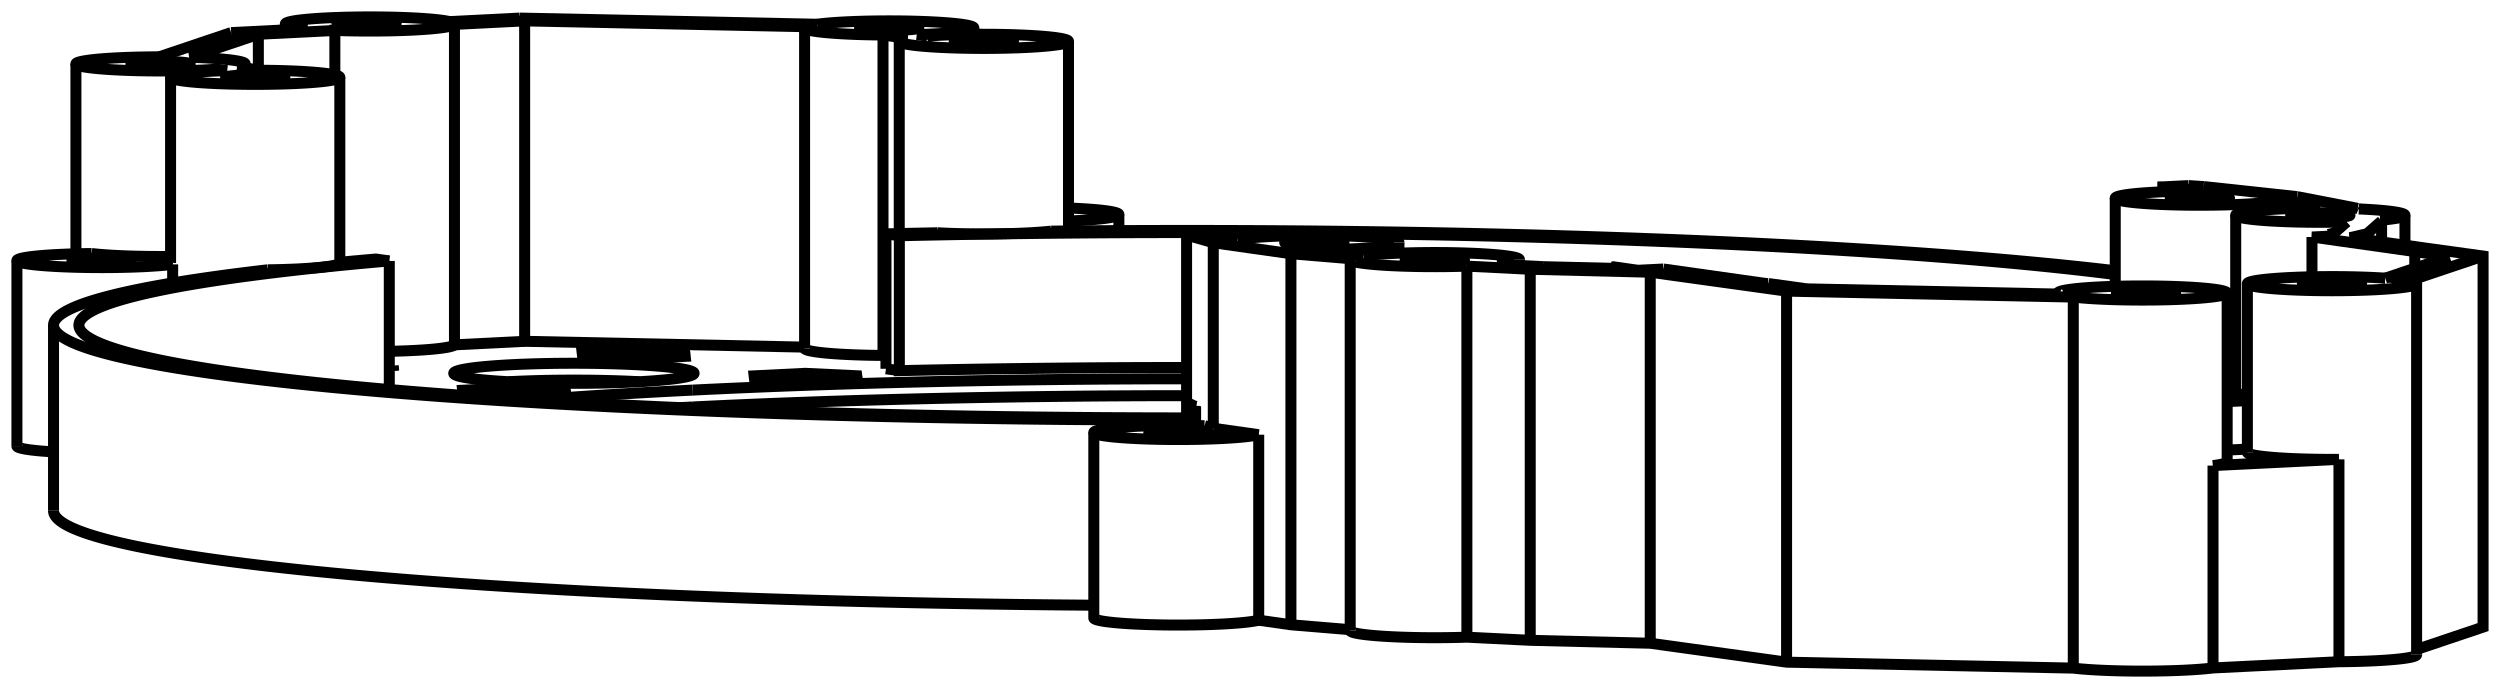 <svg version="1.1" xmlns="http://www.w3.org/2000/svg" viewBox="-77.035 -20.19 147.718 40.655" fill="none" stroke="black" stroke-width="0.6%" vector-effect="non-scaling-stroke">
    <path d="M -12.405 15.57 A 67 5.601 360 0 1 -73.872 9.989" />
    <path d="M -73.872 6.51 A 5 0.418 360 0 1 -76.035 6.166" />
    <path d="M -2.661 16.457 A 5 0.418 360 0 1 -12.405 16.325" />
    <path d="M -2.661 16.457 L -0.758 16.726 L 2.744 17.019" />
    <path d="M 2.744 17.072 A 5 0.418 180 0 0 9.639 17.459 L 13.382 17.644 L 20.473 17.817 L 28.529 18.935 L 45.469 19.287 A 5 0.418 180 0 0 53.726 19.278 L 61.167 18.91 A 5 0.418 180 0 0 65.756 18.494" />
    <path d="M 65.756 18.186 L 69.683 16.863 L 69.683 -5.06 L 61.831 -6.15 L 62.83 -6.381 L 63.686 -7.132 L 63.602 -7.177" />
    <path d="M -6.923 4.628 A 67 5.601 360 0 1 -73.872 -0.973 A 67 5.601 360 0 1 -61.225 -4.247" />
    <path d="M -66.833 -4.569 A 5 0.418 360 0 1 -66.956 -4.661" />
    <path d="M -63.615 -16.017 A 5 0.418 180 0 0 -66.956 -15.622 A 5 0.418 180 1 0 -56.956 -15.622 A 5 0.418 180 0 0 -61.621 -16.039" />
    <path d="M -56.956 -4.661 A 5 0.418 360 0 1 -61.225 -4.247" />
    <path d="M -66.833 -4.569 L -66.833 -3.472" />
    <path d="M -6.923 -6.301 L -5.159 -6.388 L -3.924 -6.032" />
    <path d="M -6.923 4.947 L -6.923 -6.301 L -5.346 -5.847 L -0.758 -5.197 L 2.78 -4.901" />
    <path d="M -71.623 -5.21 A 5 0.418 180 0 0 -76.035 -4.795 A 5 0.418 180 0 0 -66.833 -4.569" />
    <path d="M -6.474 4.953 L -6.474 3.793 L -6.419 3.818 L -6.39 3.818 L -6.474 3.793" />
    <path d="M -6.39 3.818 L -6.39 4.954" />
    <path d="M -5.346 5.115 L -5.864 4.966" />
    <path d="M -5.346 5.115 L -5.346 -5.847" />
    <path d="M -64.228 -16.102 L -64.228 -15.995" />
    <path d="M -67.63 -16.832 A 5 0.418 180 0 0 -72.549 -16.414 A 5 0.418 180 0 0 -64.228 -16.102 L -63.615 -16.017" />
    <path d="M -66.961 -5.038 A 5 0.418 360 0 1 -71.623 -5.21" />
    <path d="M -6.419 4.954 L -6.419 3.818" />
    <path d="M -63.379 -18.264 L -67.63 -16.832" />
    <path d="M -58.869 -18.491 L -63.379 -18.264" />
    <path d="M -50.469 -18.914 A 5 0.418 180 0 0 -60.174 -18.772 A 5 0.418 180 0 0 -58.869 -18.491" />
    <path d="M -2.661 5.495 L -2.661 16.457" />
    <path d="M -2.661 5.495 A 5 0.418 360 0 1 -12.405 5.363 A 5 0.418 360 0 1 -5.864 4.966" />
    <path d="M -46.333 -19.122 L -50.469 -18.914" />
    <path d="M -2.661 5.495 L -5.346 5.115" />
    <path d="M -0.758 16.726 L -0.758 -5.197" />
    <path d="M -28.759 -18.757 L -46.333 -19.122" />
    <path d="M -28.759 -18.757 A 5 0.418 360 0 1 -19.494 -18.539 A 5 0.418 360 0 1 -22.861 -18.144" />
    <path d="M 9.639 -4.464 A 5 0.418 360 0 1 2.744 -4.851 A 5 0.418 360 0 1 2.78 -4.901" />
    <path d="M 9.639 -4.464 L 9.639 17.459" />
    <path d="M -13.901 -7.898 A 5 0.418 360 0 1 -10.924 -7.515 A 5 0.418 360 0 1 -13.901 -7.133" />
    <path d="M 13.382 17.644 L 13.382 -4.279 L 20.473 -4.106 L 28.529 -2.988 L 45.469 -2.637 A 5 0.418 180 0 0 54.562 -2.877 A 5 0.418 180 0 0 44.562 -2.877 A 5 0.418 180 0 0 44.619 -2.813" />
    <path d="M 9.639 -4.464 L 13.382 -4.279" />
    <path d="M -14.923 -6.533 A 5 0.418 360 0 1 -21.631 -6.436" />
    <path d="M -22.243 -18.058 A 5 0.418 360 0 1 -13.901 -17.747 A 5 0.418 360 1 1 -23.901 -17.747 A 5 0.418 360 0 1 -23.433 -17.924 L -24.861 -18.122 L -24.861 0.811 A 5 0.418 360 0 1 -29.494 0.394" />
    <path d="M 20.473 17.817 L 20.473 -4.106" />
    <path d="M -14.923 -6.533 A 67 5.601 360 0 1 47.949 -4.193" />
    <path d="M 28.529 18.935 L 28.529 -2.988" />
    <path d="M 45.469 -2.637 L 45.469 19.287" />
    <path d="M 50.449 -9.133 L 52.287 -9.224" />
    <path d="M 50.449 -9.133 L 50.449 -8.842" />
    <path d="M 53.726 7.32 L 53.726 19.278" />
    <path d="M 54.562 7.088 A 5 0.418 360 0 1 53.726 7.32 L 61.167 6.952 A 5 0.418 360 0 1 55.756 6.536" />
    <path d="M 53.176 -9.166 L 52.287 -9.224" />
    <path d="M 61.167 6.952 L 61.167 18.91" />
    <path d="M 58.702 -8.57 L 53.176 -9.166" />
    <path d="M 63.902 -3.754 A 5 0.418 180 0 0 55.756 -3.429 A 5 0.418 180 0 0 65.756 -3.429 A 5 0.418 180 0 0 65.338 -3.596 L 69.683 -5.06" />
    <path d="M 62.28 -7.877 L 58.702 -8.57" />
    <path d="M 62.342 -7.844 L 62.28 -7.877" />
    <path d="M 62.83 -6.011 L 62.83 -6.381" />
    <path d="M 62.342 -7.844 A 5 0.418 360 0 1 65.067 -7.472 L 65.067 -5.7" />
    <path d="M 65.067 -7.472 A 5 0.418 360 0 1 63.602 -7.177" />
    <path d="M 63.686 -5.892 L 63.686 -7.132" />
    <path d="M -66.961 -5.038 A 5 0.418 360 0 1 -66.956 -5.037" />
    <path d="M -22.243 -18.058 L -22.861 -18.144" />
    <path d="M -23.895 -6.26 A 65.5 5.475 360 0 1 47.949 -3.969" />
    <path d="M -6.923 4.502 A 65.5 5.475 360 0 1 -72.372 -0.973 A 65.5 5.475 360 0 1 -54.033 -4.772" />
    <path d="M -23.895 -6.26 L -24.686 -6.372 A 67 5.601 360 0 1 -21.631 -6.436" />
    <path d="M -56.956 -4.693 A 67 5.601 360 0 1 -54.824 -4.884 L -54.033 -4.772" />
    <path d="M -70.145 -4.669 A 1.75 0.146 360 0 1 -72.785 -4.795 A 1.75 0.146 360 1 1 -69.285 -4.795 A 1.75 0.146 360 0 1 -70.145 -4.669 Z" />
    <path d="M -24.861 -18.122 A 5 0.418 360 0 1 -29.494 -18.539 L -29.494 0.394" />
    <path d="M -29.494 -18.539 A 5 0.418 360 0 1 -29.418 -18.612 L -46.035 -18.957 L -50.182 -18.748 L -50.182 0.186 A 5 0.418 360 0 1 -54.033 0.568" />
    <path d="M -50.182 -18.748 A 5 0.418 360 0 1 -57.249 -18.392 L -57.249 -15.763" />
    <path d="M -57.249 -18.392 L -61.77 -18.164 L -65.804 -16.806 A 5 0.418 360 0 1 -62.549 -16.414 L -62.549 -16.168" />
    <path d="M -63.031 -16.235 L -61.621 -16.039" />
    <path d="M -62.549 -16.414 A 5 0.418 360 0 1 -63.031 -16.235" />
    <path d="M -61.066 -15.496 A 1.75 0.146 360 0 1 -63.706 -15.622 A 1.75 0.146 360 1 1 -60.206 -15.622 A 1.75 0.146 360 0 1 -61.066 -15.496 Z" />
    <path d="M -66.659 -16.288 A 1.75 0.146 360 0 1 -69.299 -16.414 A 1.75 0.146 360 1 1 -65.799 -16.414 A 1.75 0.146 360 0 1 -66.659 -16.288 Z" />
    <path d="M -54.487 -18.675 A 1.75 0.146 360 0 1 -57.127 -18.801 A 1.75 0.146 360 1 1 -53.627 -18.801 A 1.75 0.146 360 0 1 -54.487 -18.675 Z" />
    <path d="M -18.012 -17.621 A 1.75 0.146 360 0 1 -20.651 -17.747 A 1.75 0.146 360 1 1 -17.151 -17.747 A 1.75 0.146 360 0 1 -18.012 -17.621 Z" />
    <path d="M -23.605 -18.413 A 1.75 0.146 360 0 1 -26.244 -18.539 A 1.75 0.146 360 1 1 -22.744 -18.539 A 1.75 0.146 360 0 1 -23.605 -18.413 Z" />
    <path d="M -6.923 1.524 A 65.5 5.475 180 0 0 -23.895 1.712 L -23.895 -6.26" />
    <path d="M -24.686 1.6 L -23.895 1.712" />
    <path d="M -46.035 -0.023 L -50.182 0.186" />
    <path d="M -29.494 0.32 L -46.035 -0.023 L -46.035 -18.957" />
    <path d="M -24.686 0.836 L -24.861 0.811" />
    <path d="M -53.771 1.716 L -54.033 1.729" />
    <path d="M -53.805 1.424 L -53.771 1.716" />
    <path d="M -54.033 1.413 L -53.805 1.424" />
    <path d="M -46.616 3.304 L -49.664 3.161 L -49.698 2.868 L -46.684 2.719 L -43.636 2.863 L -43.602 3.156 L -46.616 3.304 Z" />
    <path d="M -39.514 2.378 A 7.1 0.593 360 0 1 -50.224 1.867 A 7.1 0.593 360 1 1 -36.024 1.867 A 7.1 0.593 360 0 1 -39.514 2.378 Z" />
    <path d="M -39.563 1.015 L -42.611 0.871 L -42.645 0.579 L -39.631 0.43 L -36.583 0.574 L -36.549 0.866 L -39.563 1.015 Z" />
    <path d="M -29.394 2.454 L -32.442 2.311 L -32.476 2.018 L -29.462 1.869 L -26.414 2.013 L -26.38 2.306 L -29.394 2.454 Z" />
    <path d="M -36.107 2.86 A 57.5 4.806 360 0 1 -6.923 2.193" />
    <path d="M -45.573 3.444 A 57.5 4.806 360 0 1 -36.107 2.86" />
    <path d="M 29.717 -3.122 L 44.619 -2.813" />
    <path d="M 27.459 -3.436 L 29.717 -3.122" />
    <path d="M 27.356 -3.431 L 27.459 -3.436" />
    <path d="M 21.254 -4.295 L 27.356 -3.431" />
    <path d="M 21.254 -4.295 L 19.747 -4.22 L 18.299 -4.425 L 18.262 -4.413 L 18.963 -4.316" />
    <path d="M -0.217 -5.447 A 5 0.418 180 0 0 5.626 -5.859 L 5.626 -5.229" />
    <path d="M 5.626 -5.859 A 5 0.418 180 0 0 -3.924 -6.032" />
    <path d="M -0.217 -5.447 L 0.823 -5.299 L 3.516 -5.074" />
    <path d="M 14.178 -4.432 L 18.963 -4.316" />
    <path d="M 11.428 -4.568 A 5 0.418 180 0 0 12.744 -4.851 L 12.744 -4.503" />
    <path d="M 12.744 -4.851 A 5 0.418 180 0 0 3.516 -5.074" />
    <path d="M 11.428 -4.568 L 14.178 -4.432" />
    <path d="M 8.634 -4.725 A 1.75 0.146 360 0 1 5.994 -4.851 A 1.75 0.146 360 1 1 9.494 -4.851 A 1.75 0.146 360 0 1 8.634 -4.725 Z" />
    <path d="M 1.516 -5.733 A 1.75 0.146 360 0 1 -1.124 -5.859 A 1.75 0.146 360 1 1 2.376 -5.859 A 1.75 0.146 360 0 1 1.516 -5.733 Z" />
    <path d="M 50.655 -2.722 A 1.75 0.146 360 0 1 48.015 -2.848 A 1.75 0.146 360 1 1 51.515 -2.848 A 1.75 0.146 360 0 1 50.655 -2.722 Z" />
    <path d="M -6.516 5.489 A 1.75 0.146 360 0 1 -9.155 5.363 A 1.75 0.146 360 1 1 -5.655 5.363 A 1.75 0.146 360 0 1 -6.516 5.489 Z" />
    <path d="M -24.686 1.6 L -24.686 -6.372" />
    <path d="M 60.052 -7.89 L 57.69 -8.347 L 57.69 -7.84" />
    <path d="M 60.052 -7.89 A 5 0.418 180 0 0 55.067 -7.472 L 55.067 3.128" />
    <path d="M 55.067 -7.472 A 5 0.418 180 0 0 61.628 -7.075" />
    <path d="M 53.155 -8.898 A 5 0.418 180 0 0 47.949 -8.48 L 47.949 -3.272" />
    <path d="M 47.949 -8.48 A 5 0.418 180 0 0 57.69 -8.347" />
    <path d="M 60.879 -6.418 L 61.628 -7.075" />
    <path d="M 53.155 -8.898 L 51.761 -9.048 L 50.449 -9.133" />
    <path d="M 60.533 -6.338 L 60.879 -6.418" />
    <path d="M 61.08 -6.26 L 60.533 -6.338" />
    <path d="M 61.08 -6.26 L 59.573 -6.186 L 65.674 -5.322" />
    <path d="M 65.647 -5.321 L 65.674 -5.322" />
    <path d="M 67.705 -5.035 L 65.647 -5.321 L 65.647 -4.342" />
    <path d="M 63.902 -3.754 L 67.705 -5.035" />
    <path d="M 61.646 -3.303 A 1.75 0.146 360 0 1 59.006 -3.429 A 1.75 0.146 360 1 1 62.506 -3.429 A 1.75 0.146 360 0 1 61.646 -3.303 Z" />
    <path d="M 53.839 -8.354 A 1.75 0.146 360 0 1 51.199 -8.48 A 1.75 0.146 360 1 1 54.699 -8.48 A 1.75 0.146 360 0 1 53.839 -8.354 Z" />
    <path d="M 60.957 -7.346 A 1.75 0.146 360 0 1 58.317 -7.472 A 1.75 0.146 360 1 1 61.817 -7.472 A 1.75 0.146 360 0 1 60.957 -7.346 Z" />
    <path d="M 51.761 -8.886 L 51.761 -9.048" />
    <path d="M 55.756 6.346 L 54.562 6.405" />
    <path d="M -39.266 2.365 A 7.1 0.593 180 0 0 -46.981 2.365" />
    <path d="M -54.033 2.827 L -54.033 -4.772" />
    <path d="M -61.77 -16.06 L -61.77 -18.164" />
    <path d="M -53.805 1.718 L -53.805 1.424" />
    <path d="M -43.636 3.157 L -43.636 2.863" />
    <path d="M -46.684 3.301 L -46.684 2.719" />
    <path d="M -36.583 0.868 L -36.583 0.574" />
    <path d="M -39.631 1.012 L -39.631 0.43" />
    <path d="M -26.414 2.307 L -26.414 2.013" />
    <path d="M -29.462 2.451 L -29.462 1.869" />
    <path d="M -36.107 3.857 A 57.5 4.806 180 0 0 -36.861 3.895" />
    <path d="M -6.923 3.189 A 57.5 4.806 180 0 0 -36.107 3.857" />
    <path d="M 18.262 -4.333 L 18.262 -4.413" />
    <path d="M 60.533 -6.233 L 60.533 -6.338" />
    <path d="M 59.573 -3.835 L 59.573 -6.186" />
    <path d="M 54.562 3.541 L 55.756 3.482" />
    <path d="M 55.756 3.094 L 54.562 3.153" />
    <path d="M -73.872 -0.973 L -73.872 9.989" />
    <path d="M -66.956 -15.622 L -66.956 -4.661" />
    <path d="M -56.956 -15.622 L -56.956 -4.661" />
    <path d="M -76.035 -4.795 L -76.035 6.166" />
    <path d="M -72.549 -16.414 L -72.549 -5.194" />
    <path d="M -60.174 -18.772 L -60.174 -18.425" />
    <path d="M -12.405 5.363 L -12.405 16.325" />
    <path d="M -19.494 -18.539 L -19.494 -18.162" />
    <path d="M 2.744 -4.851 L 2.744 17.072" />
    <path d="M -10.924 -7.515 L -10.924 -6.563" />
    <path d="M -23.901 -17.747 L -23.901 -6.389" />
    <path d="M -13.901 -17.747 L -13.901 -6.542" />
    <path d="M 44.562 -2.877 L 44.562 -2.814" />
    <path d="M 54.562 -2.877 L 54.562 7.088" />
    <path d="M 55.756 -3.429 L 55.756 6.536" />
    <path d="M 65.756 -3.429 L 65.756 18.494" />
</svg>